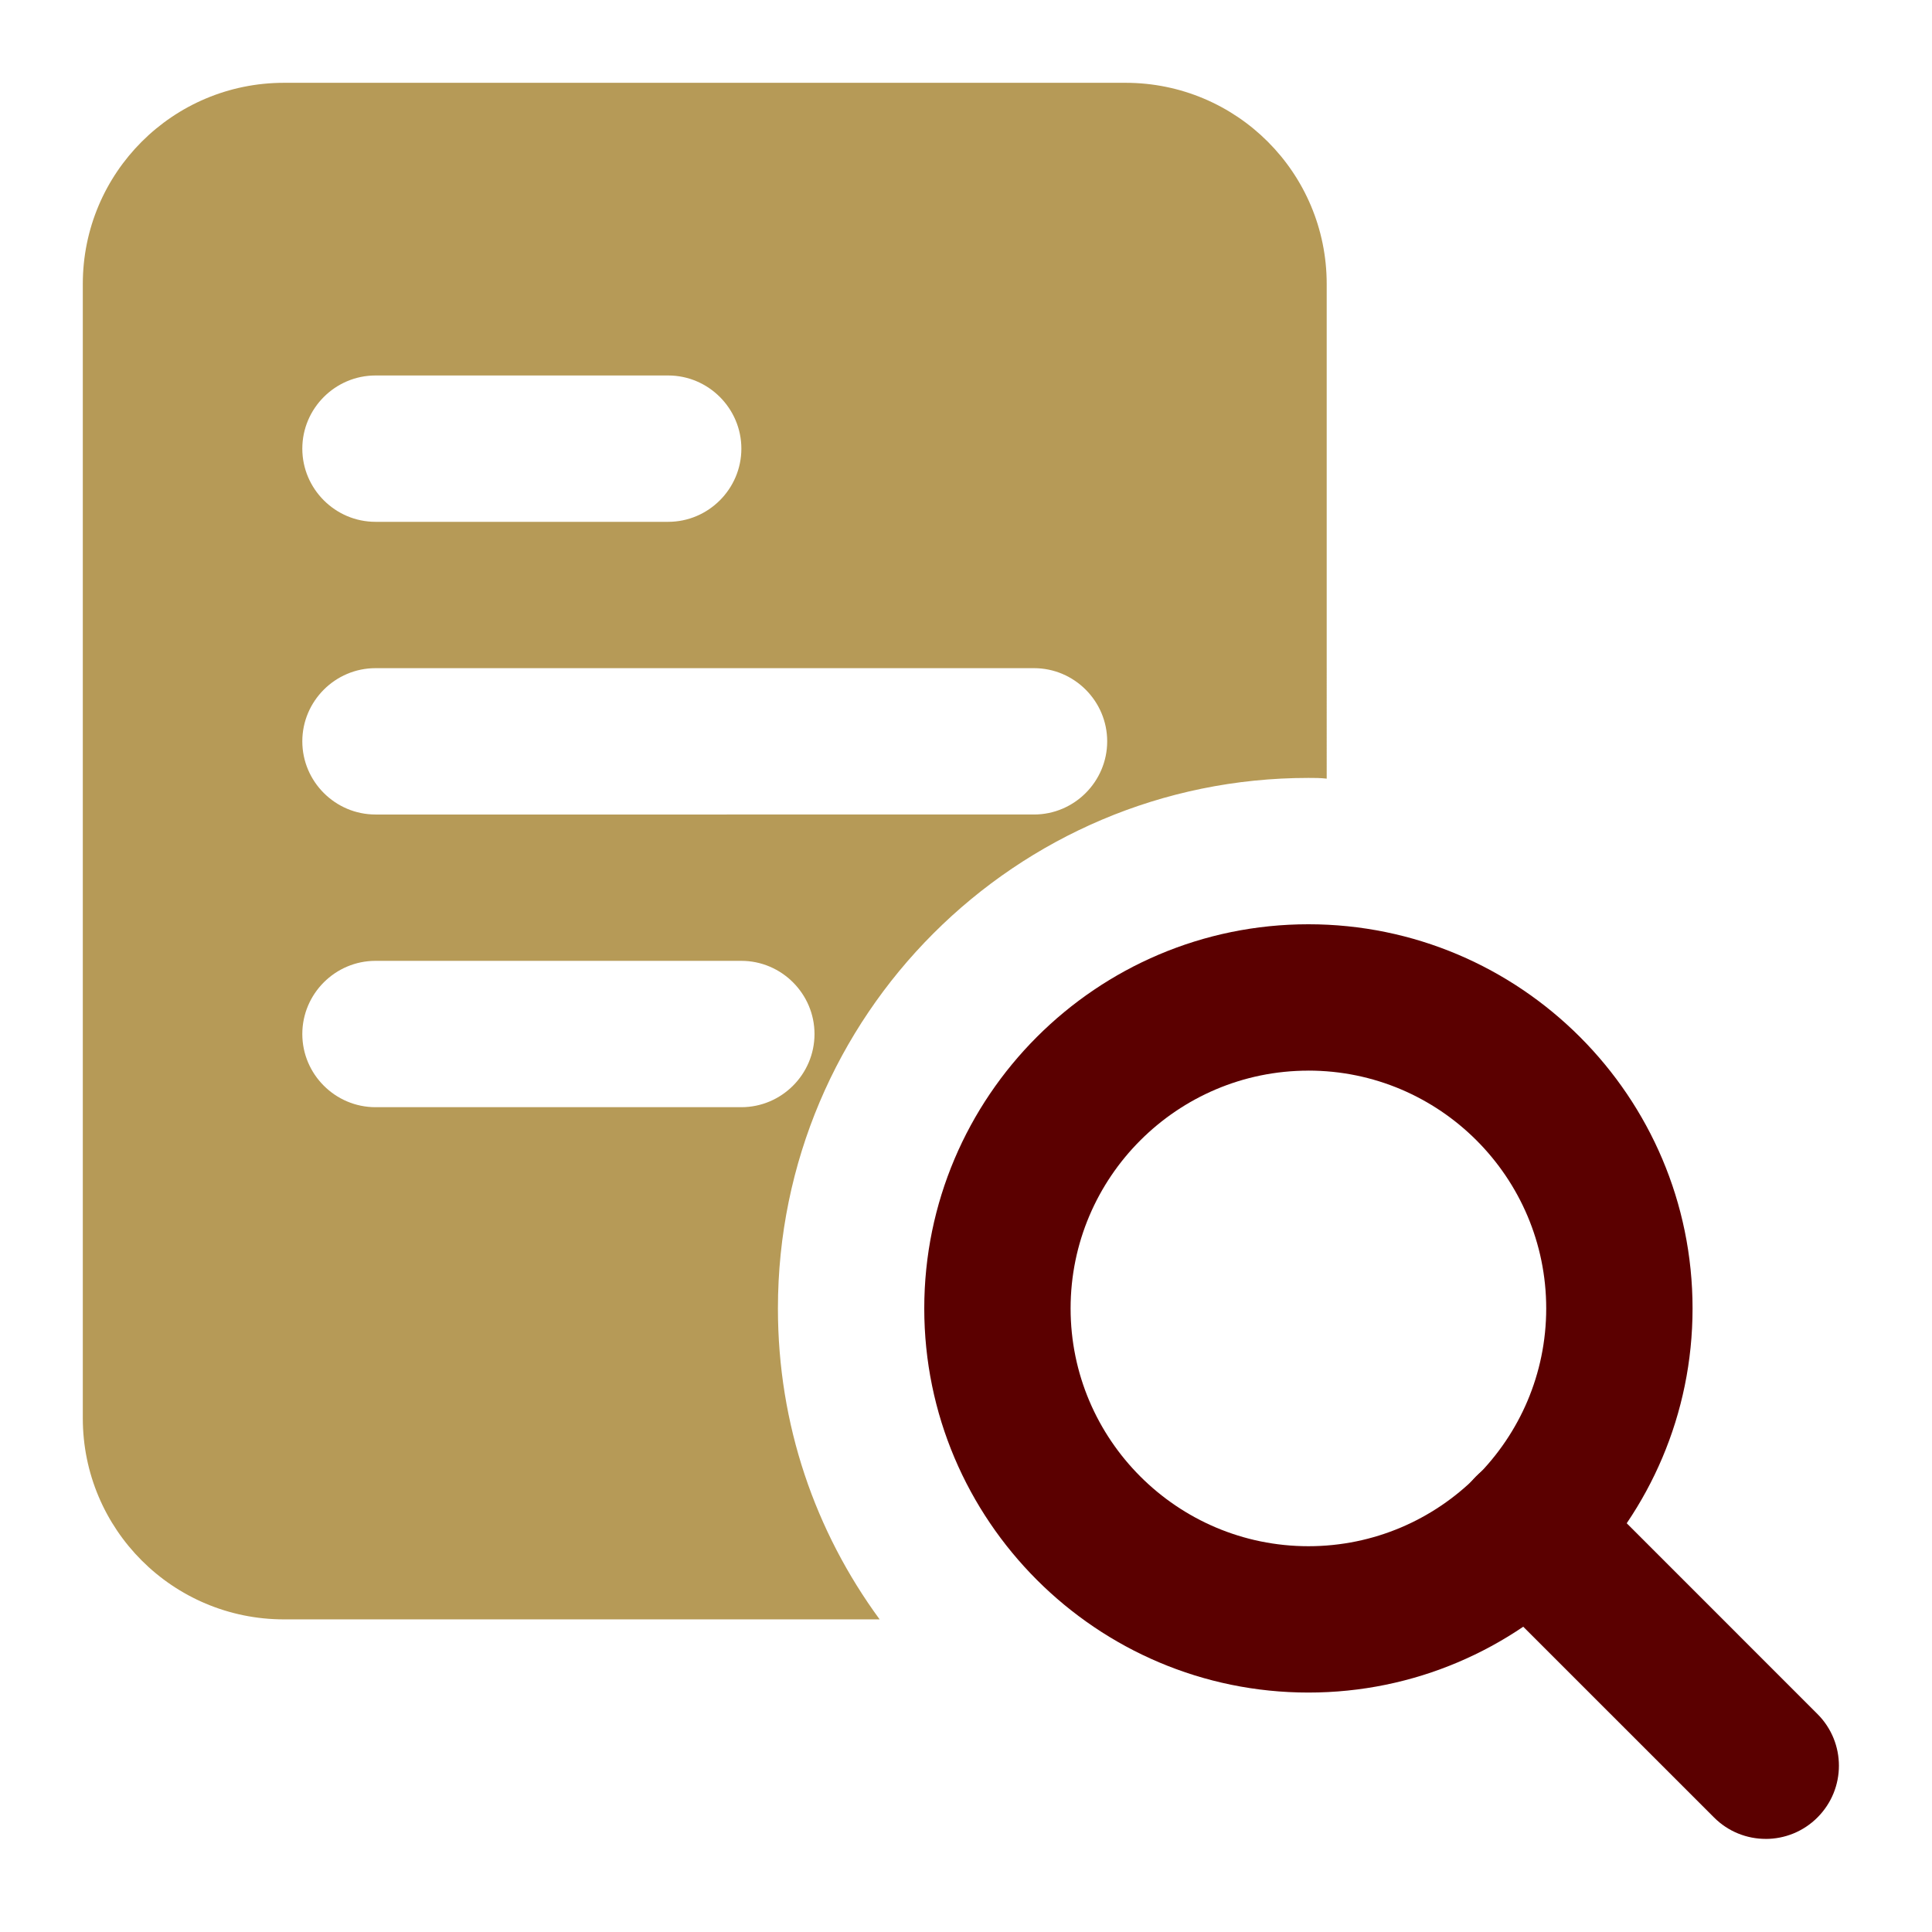 <svg xmlns="http://www.w3.org/2000/svg" width="63" height="63" viewBox="0 0 63 63">
    <g fill="none" fill-rule="evenodd">
        <g>
            <g>
                <g fill-rule="nonzero">
                    <path fill="#B69A57" d="M34 0H6.563C2.935 0 0 2.935 0 6.562v36.983c0 3.627 2.935 6.561 6.562 6.561h19.422c-2.1-2.863-3.317-6.346-3.317-10.14 0-9.544 7.755-17.299 17.299-17.299.19 0 .405 0 .596.024V6.561C40.562 2.936 37.628 0 34.001 0zM9.545 9.544h9.544c1.312 0 2.386 1.074 2.386 2.386s-1.074 2.386-2.386 2.386H9.544c-1.312 0-2.386-1.074-2.386-2.386s1.074-2.386 2.386-2.386zm11.93 23.86H9.544c-1.312 0-2.386-1.073-2.386-2.386 0-1.312 1.074-2.386 2.386-2.386h11.93c1.312 0 2.386 1.074 2.386 2.386 0 1.313-1.074 2.386-2.386 2.386zm9.544-9.544H9.544c-1.312 0-2.386-1.074-2.386-2.386s1.074-2.386 2.386-2.386h21.474c1.313 0 2.386 1.074 2.386 2.386s-1.073 2.386-2.386 2.386z" transform="translate(-279 -1684) translate(279 1684) translate(2.7 2.7)"/>
                    <path fill="#5B0000" d="M39.966 52.492c-6.908 0-12.527-5.619-12.527-12.526 0-6.908 5.62-12.527 12.527-12.527 6.907 0 12.526 5.62 12.526 12.527 0 6.907-5.619 12.526-12.526 12.526zm0-20.28c-4.276 0-7.755 3.478-7.755 7.754s3.48 7.754 7.755 7.754c4.276 0 7.754-3.478 7.754-7.754s-3.478-7.755-7.754-7.755z" transform="translate(-279 -1684) translate(279 1684) translate(2.7 2.7)"/>
                    <path fill="#5B0000" d="M54.878 57.264c-.61 0-1.221-.233-1.686-.699l-7.755-7.754c-.933-.933-.933-2.441 0-3.374.933-.933 2.44-.933 3.374 0l7.754 7.755c.933.932.933 2.44 0 3.373-.465.466-1.076.7-1.687.7z" transform="translate(-279 -1684) translate(279 1684) translate(2.7 2.7)"/>
                </g>
            </g>
        </g>
    </g>
</svg>
